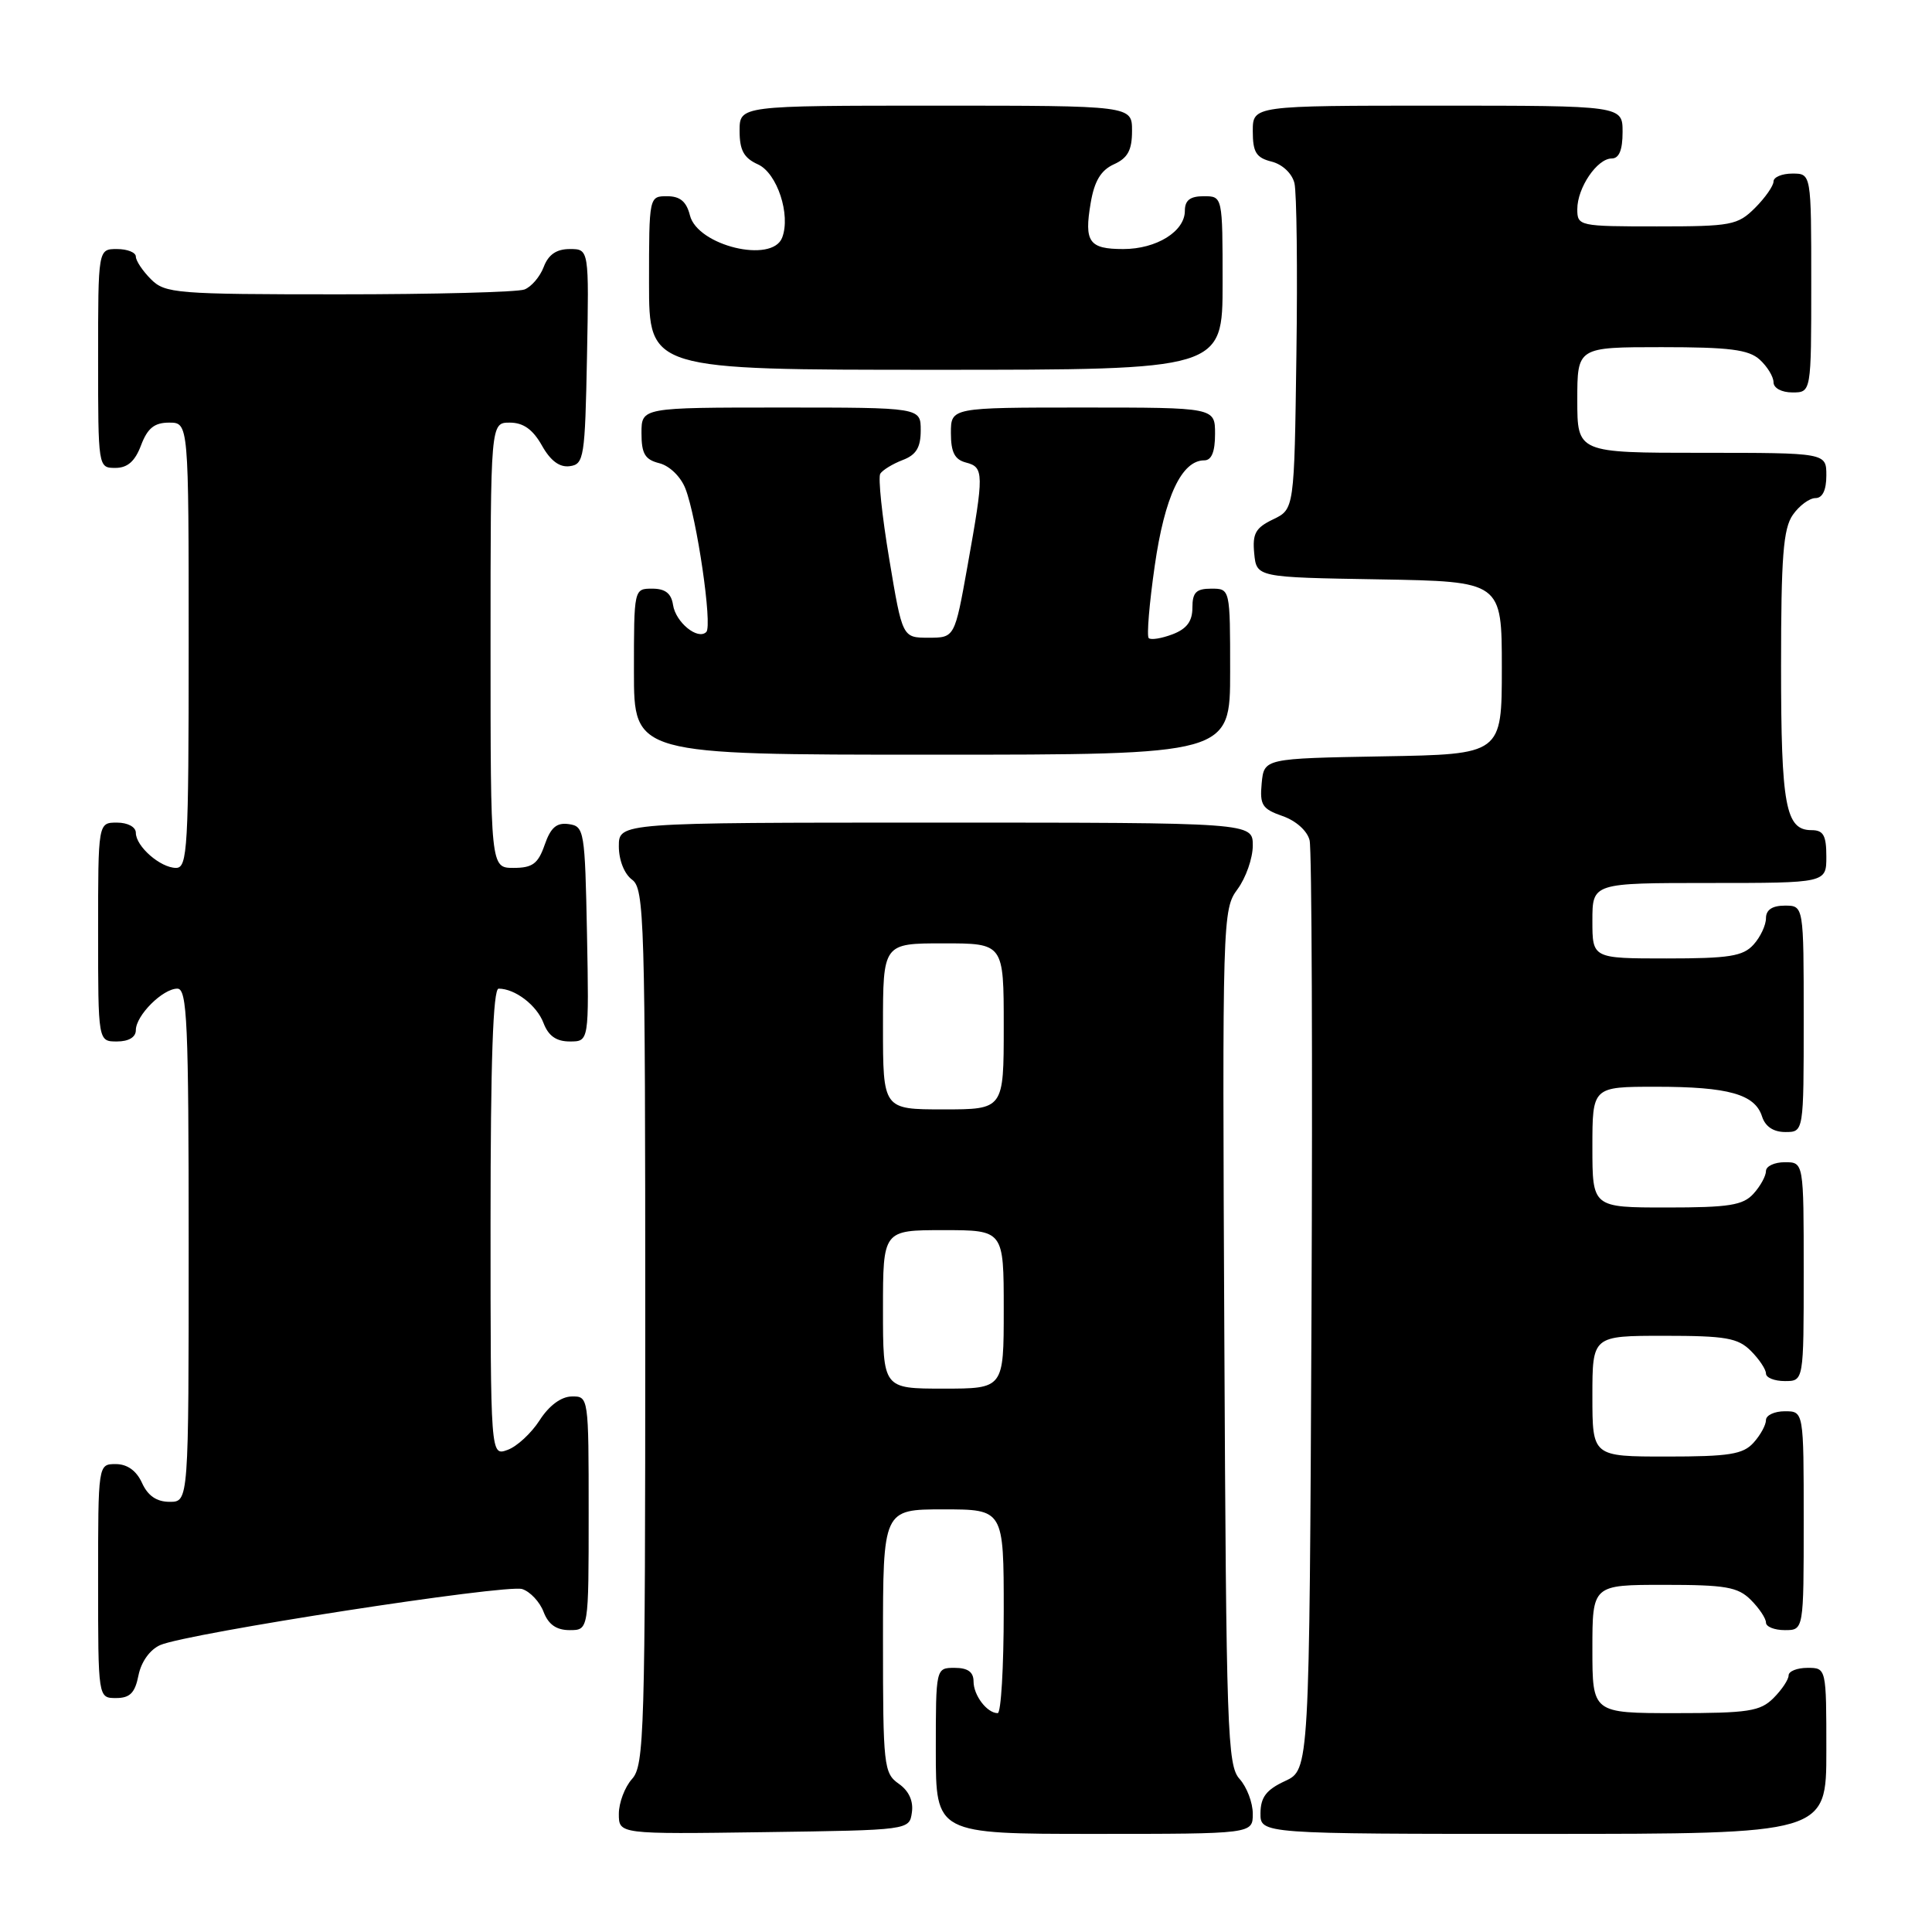 <?xml version="1.0" encoding="UTF-8" standalone="no"?>
<!DOCTYPE svg PUBLIC "-//W3C//DTD SVG 1.1//EN" "http://www.w3.org/Graphics/SVG/1.1/DTD/svg11.dtd" >
<svg xmlns="http://www.w3.org/2000/svg" xmlns:xlink="http://www.w3.org/1999/xlink" version="1.1" viewBox="0 0 256 256">
 <g >
 <path fill="currentColor"
d=" M 120.83 240.15 C 121.05 238.64 120.42 237.28 119.08 236.35 C 117.11 234.96 117.00 233.98 117.00 217.44 C 117.00 200.00 117.00 200.00 125.00 200.00 C 133.00 200.00 133.00 200.00 133.00 213.50 C 133.00 220.93 132.64 227.00 132.20 227.00 C 130.79 227.00 129.00 224.65 129.00 222.80 C 129.00 221.55 128.24 221.00 126.50 221.00 C 124.00 221.00 124.00 221.00 124.00 232.00 C 124.00 243.00 124.00 243.00 145.00 243.00 C 166.00 243.00 166.00 243.00 166.00 240.33 C 166.00 238.86 165.21 236.79 164.25 235.72 C 162.63 233.94 162.48 229.46 162.23 177.17 C 161.96 121.68 161.99 120.50 163.98 117.82 C 165.09 116.31 166.00 113.71 166.00 112.04 C 166.00 109.00 166.00 109.00 124.00 109.00 C 82.00 109.00 82.00 109.00 82.00 112.14 C 82.00 113.98 82.73 115.81 83.75 116.56 C 85.38 117.75 85.50 121.75 85.50 175.81 C 85.50 229.63 85.37 233.93 83.75 235.72 C 82.79 236.79 82.00 238.87 82.00 240.35 C 82.00 243.04 82.00 243.04 101.25 242.77 C 120.50 242.50 120.50 242.50 120.83 240.15 Z  M 242.00 232.00 C 242.00 221.00 242.00 221.00 239.50 221.00 C 238.12 221.00 237.00 221.45 237.00 222.00 C 237.00 222.55 236.10 223.90 235.00 225.00 C 233.24 226.76 231.67 227.00 222.00 227.00 C 211.00 227.00 211.00 227.00 211.00 218.50 C 211.00 210.00 211.00 210.00 220.50 210.00 C 228.67 210.00 230.28 210.28 232.00 212.00 C 233.10 213.10 234.00 214.45 234.00 215.00 C 234.00 215.55 235.12 216.00 236.50 216.00 C 239.00 216.00 239.00 216.00 239.00 201.50 C 239.00 187.00 239.00 187.00 236.50 187.00 C 235.12 187.00 234.00 187.53 234.00 188.17 C 234.00 188.82 233.26 190.17 232.35 191.17 C 230.96 192.71 229.11 193.00 220.85 193.00 C 211.00 193.00 211.00 193.00 211.00 185.00 C 211.00 177.00 211.00 177.00 220.50 177.00 C 228.67 177.00 230.28 177.28 232.00 179.00 C 233.10 180.10 234.00 181.45 234.00 182.00 C 234.00 182.55 235.12 183.00 236.50 183.00 C 239.00 183.00 239.00 183.00 239.00 168.50 C 239.00 154.00 239.00 154.00 236.50 154.00 C 235.12 154.00 234.00 154.53 234.00 155.17 C 234.00 155.82 233.26 157.17 232.35 158.17 C 230.96 159.71 229.11 160.00 220.85 160.00 C 211.00 160.00 211.00 160.00 211.00 152.00 C 211.00 144.00 211.00 144.00 219.43 144.00 C 229.02 144.00 232.54 144.99 233.48 147.94 C 233.91 149.28 234.99 150.00 236.57 150.00 C 239.00 150.00 239.00 150.00 239.00 135.00 C 239.00 120.00 239.00 120.00 236.50 120.00 C 234.83 120.00 234.00 120.56 234.00 121.67 C 234.00 122.59 233.26 124.17 232.35 125.17 C 230.96 126.71 229.11 127.00 220.85 127.00 C 211.00 127.00 211.00 127.00 211.00 122.00 C 211.00 117.00 211.00 117.00 226.50 117.00 C 242.00 117.00 242.00 117.00 242.00 113.50 C 242.00 110.69 241.61 110.00 240.04 110.00 C 236.60 110.00 236.00 106.80 236.00 88.29 C 236.00 73.76 236.29 70.03 237.56 68.22 C 238.41 67.00 239.76 66.00 240.56 66.00 C 241.49 66.00 242.00 64.95 242.00 63.00 C 242.00 60.00 242.00 60.00 225.50 60.00 C 209.00 60.00 209.00 60.00 209.00 53.00 C 209.00 46.00 209.00 46.00 220.17 46.00 C 229.16 46.00 231.70 46.32 233.17 47.65 C 234.18 48.57 235.00 49.92 235.00 50.65 C 235.00 51.42 236.07 52.00 237.50 52.00 C 240.00 52.00 240.00 52.00 240.00 37.50 C 240.00 23.00 240.00 23.00 237.50 23.00 C 236.12 23.00 235.00 23.47 235.00 24.05 C 235.00 24.62 233.90 26.20 232.55 27.55 C 230.25 29.84 229.41 30.00 219.55 30.00 C 209.24 30.00 209.00 29.95 209.00 27.72 C 209.00 24.88 211.63 21.00 213.56 21.00 C 214.54 21.00 215.00 19.88 215.00 17.50 C 215.00 14.00 215.00 14.00 190.50 14.00 C 166.00 14.00 166.00 14.00 166.00 17.39 C 166.00 20.17 166.45 20.90 168.48 21.41 C 169.92 21.77 171.20 22.97 171.52 24.27 C 171.82 25.49 171.94 35.72 171.78 46.99 C 171.50 67.47 171.50 67.47 168.69 68.82 C 166.36 69.94 165.94 70.70 166.19 73.33 C 166.50 76.50 166.50 76.50 182.75 76.77 C 199.00 77.05 199.00 77.05 199.00 88.50 C 199.00 99.95 199.00 99.95 183.25 100.22 C 167.50 100.50 167.50 100.50 167.18 103.78 C 166.91 106.66 167.24 107.19 169.94 108.13 C 171.73 108.75 173.23 110.10 173.53 111.35 C 173.82 112.53 173.93 140.72 173.78 174.00 C 173.50 234.50 173.50 234.50 170.27 236.00 C 167.79 237.15 167.04 238.14 167.02 240.25 C 167.00 243.00 167.00 243.00 204.50 243.00 C 242.00 243.00 242.00 243.00 242.00 232.00 Z  M 18.35 221.99 C 18.71 220.19 19.87 218.58 21.23 217.98 C 24.80 216.42 67.06 209.88 69.20 210.56 C 70.25 210.90 71.53 212.26 72.03 213.59 C 72.67 215.26 73.73 216.00 75.48 216.00 C 78.00 216.00 78.00 216.00 78.00 200.50 C 78.00 185.08 77.99 185.00 75.75 185.04 C 74.35 185.06 72.74 186.26 71.50 188.20 C 70.40 189.91 68.49 191.68 67.25 192.12 C 65.00 192.94 65.00 192.94 65.00 161.97 C 65.00 140.72 65.33 131.00 66.07 131.00 C 68.25 131.00 71.13 133.20 72.02 135.56 C 72.67 137.27 73.72 138.00 75.50 138.00 C 78.05 138.00 78.05 138.00 77.78 123.75 C 77.51 110.07 77.42 109.49 75.37 109.20 C 73.76 108.97 72.97 109.64 72.17 111.95 C 71.30 114.45 70.56 115.00 68.05 115.00 C 65.00 115.00 65.00 115.00 65.00 85.50 C 65.00 56.00 65.00 56.00 67.55 56.00 C 69.34 56.00 70.60 56.90 71.80 59.02 C 72.94 61.06 74.15 61.96 75.50 61.77 C 77.38 61.52 77.52 60.63 77.78 47.25 C 78.05 33.00 78.05 33.00 75.50 33.00 C 73.74 33.00 72.67 33.73 72.05 35.36 C 71.56 36.66 70.41 38.01 69.49 38.36 C 68.58 38.71 57.52 39.00 44.92 39.00 C 23.33 39.00 21.88 38.88 20.00 37.00 C 18.90 35.90 18.00 34.55 18.00 34.00 C 18.00 33.45 16.88 33.00 15.50 33.00 C 13.00 33.00 13.00 33.00 13.00 47.50 C 13.00 61.93 13.01 62.00 15.28 62.00 C 16.90 62.00 17.89 61.13 18.69 59.00 C 19.55 56.73 20.46 56.00 22.41 56.00 C 25.00 56.00 25.00 56.00 25.00 85.50 C 25.00 112.40 24.85 115.00 23.33 115.00 C 21.26 115.00 18.00 112.15 18.00 110.35 C 18.00 109.58 16.93 109.00 15.50 109.00 C 13.00 109.00 13.00 109.00 13.00 123.50 C 13.00 138.00 13.00 138.00 15.50 138.00 C 17.06 138.00 18.00 137.43 18.00 136.50 C 18.00 134.56 21.56 131.00 23.50 131.00 C 24.80 131.00 25.00 135.44 25.00 165.00 C 25.00 199.00 25.00 199.00 22.48 199.00 C 20.76 199.00 19.59 198.20 18.82 196.50 C 18.08 194.87 16.86 194.00 15.34 194.00 C 13.00 194.00 13.00 194.00 13.00 209.50 C 13.00 225.00 13.00 225.00 15.38 225.00 C 17.22 225.00 17.89 224.32 18.35 221.99 Z  M 163.00 89.00 C 163.00 78.00 163.00 78.00 160.50 78.00 C 158.49 78.00 158.00 78.50 158.00 80.52 C 158.00 82.33 157.25 83.33 155.36 84.05 C 153.91 84.60 152.49 84.83 152.21 84.55 C 151.93 84.27 152.29 79.95 153.01 74.96 C 154.32 65.81 156.58 61.00 159.57 61.00 C 160.54 61.00 161.00 59.87 161.00 57.50 C 161.00 54.00 161.00 54.00 143.50 54.00 C 126.00 54.00 126.00 54.00 126.00 57.38 C 126.00 59.93 126.50 60.90 128.00 61.29 C 130.39 61.91 130.40 62.71 128.20 75.00 C 126.50 84.50 126.50 84.50 123.03 84.50 C 119.57 84.50 119.57 84.50 117.83 74.08 C 116.87 68.35 116.34 63.26 116.64 62.77 C 116.95 62.28 118.28 61.47 119.60 60.96 C 121.40 60.28 122.00 59.30 122.00 57.02 C 122.00 54.00 122.00 54.00 103.50 54.00 C 85.00 54.00 85.00 54.00 85.00 57.39 C 85.00 60.13 85.46 60.90 87.37 61.38 C 88.72 61.72 90.21 63.17 90.82 64.74 C 92.34 68.64 94.42 82.91 93.59 83.74 C 92.47 84.86 89.53 82.47 89.18 80.15 C 88.95 78.63 88.15 78.00 86.43 78.00 C 84.00 78.00 84.00 78.02 84.00 89.00 C 84.00 100.00 84.00 100.00 123.50 100.00 C 163.00 100.00 163.00 100.00 163.00 89.00 Z  M 162.00 37.50 C 162.00 26.00 162.00 26.00 159.50 26.00 C 157.69 26.00 157.00 26.54 157.00 27.94 C 157.00 30.67 153.23 33.00 148.84 33.00 C 144.30 33.00 143.64 32.07 144.52 26.90 C 145.01 23.99 145.87 22.56 147.60 21.77 C 149.44 20.94 150.00 19.89 150.00 17.34 C 150.00 14.00 150.00 14.00 124.00 14.00 C 98.00 14.00 98.00 14.00 98.00 17.34 C 98.00 19.91 98.56 20.94 100.45 21.79 C 102.98 22.95 104.80 28.47 103.64 31.49 C 102.31 34.95 92.43 32.56 91.42 28.54 C 90.96 26.71 90.12 26.00 88.39 26.00 C 86.01 26.00 86.00 26.04 86.00 37.50 C 86.00 49.00 86.00 49.00 124.00 49.00 C 162.00 49.00 162.00 49.00 162.00 37.50 Z  M 117.00 173.50 C 117.00 163.00 117.00 163.00 125.00 163.00 C 133.00 163.00 133.00 163.00 133.00 173.50 C 133.00 184.00 133.00 184.00 125.00 184.00 C 117.00 184.00 117.00 184.00 117.00 173.50 Z  M 117.00 136.00 C 117.00 125.00 117.00 125.00 125.00 125.00 C 133.00 125.00 133.00 125.00 133.00 136.00 C 133.00 147.00 133.00 147.00 125.00 147.00 C 117.00 147.00 117.00 147.00 117.00 136.00 Z "/>
</g>
</svg>